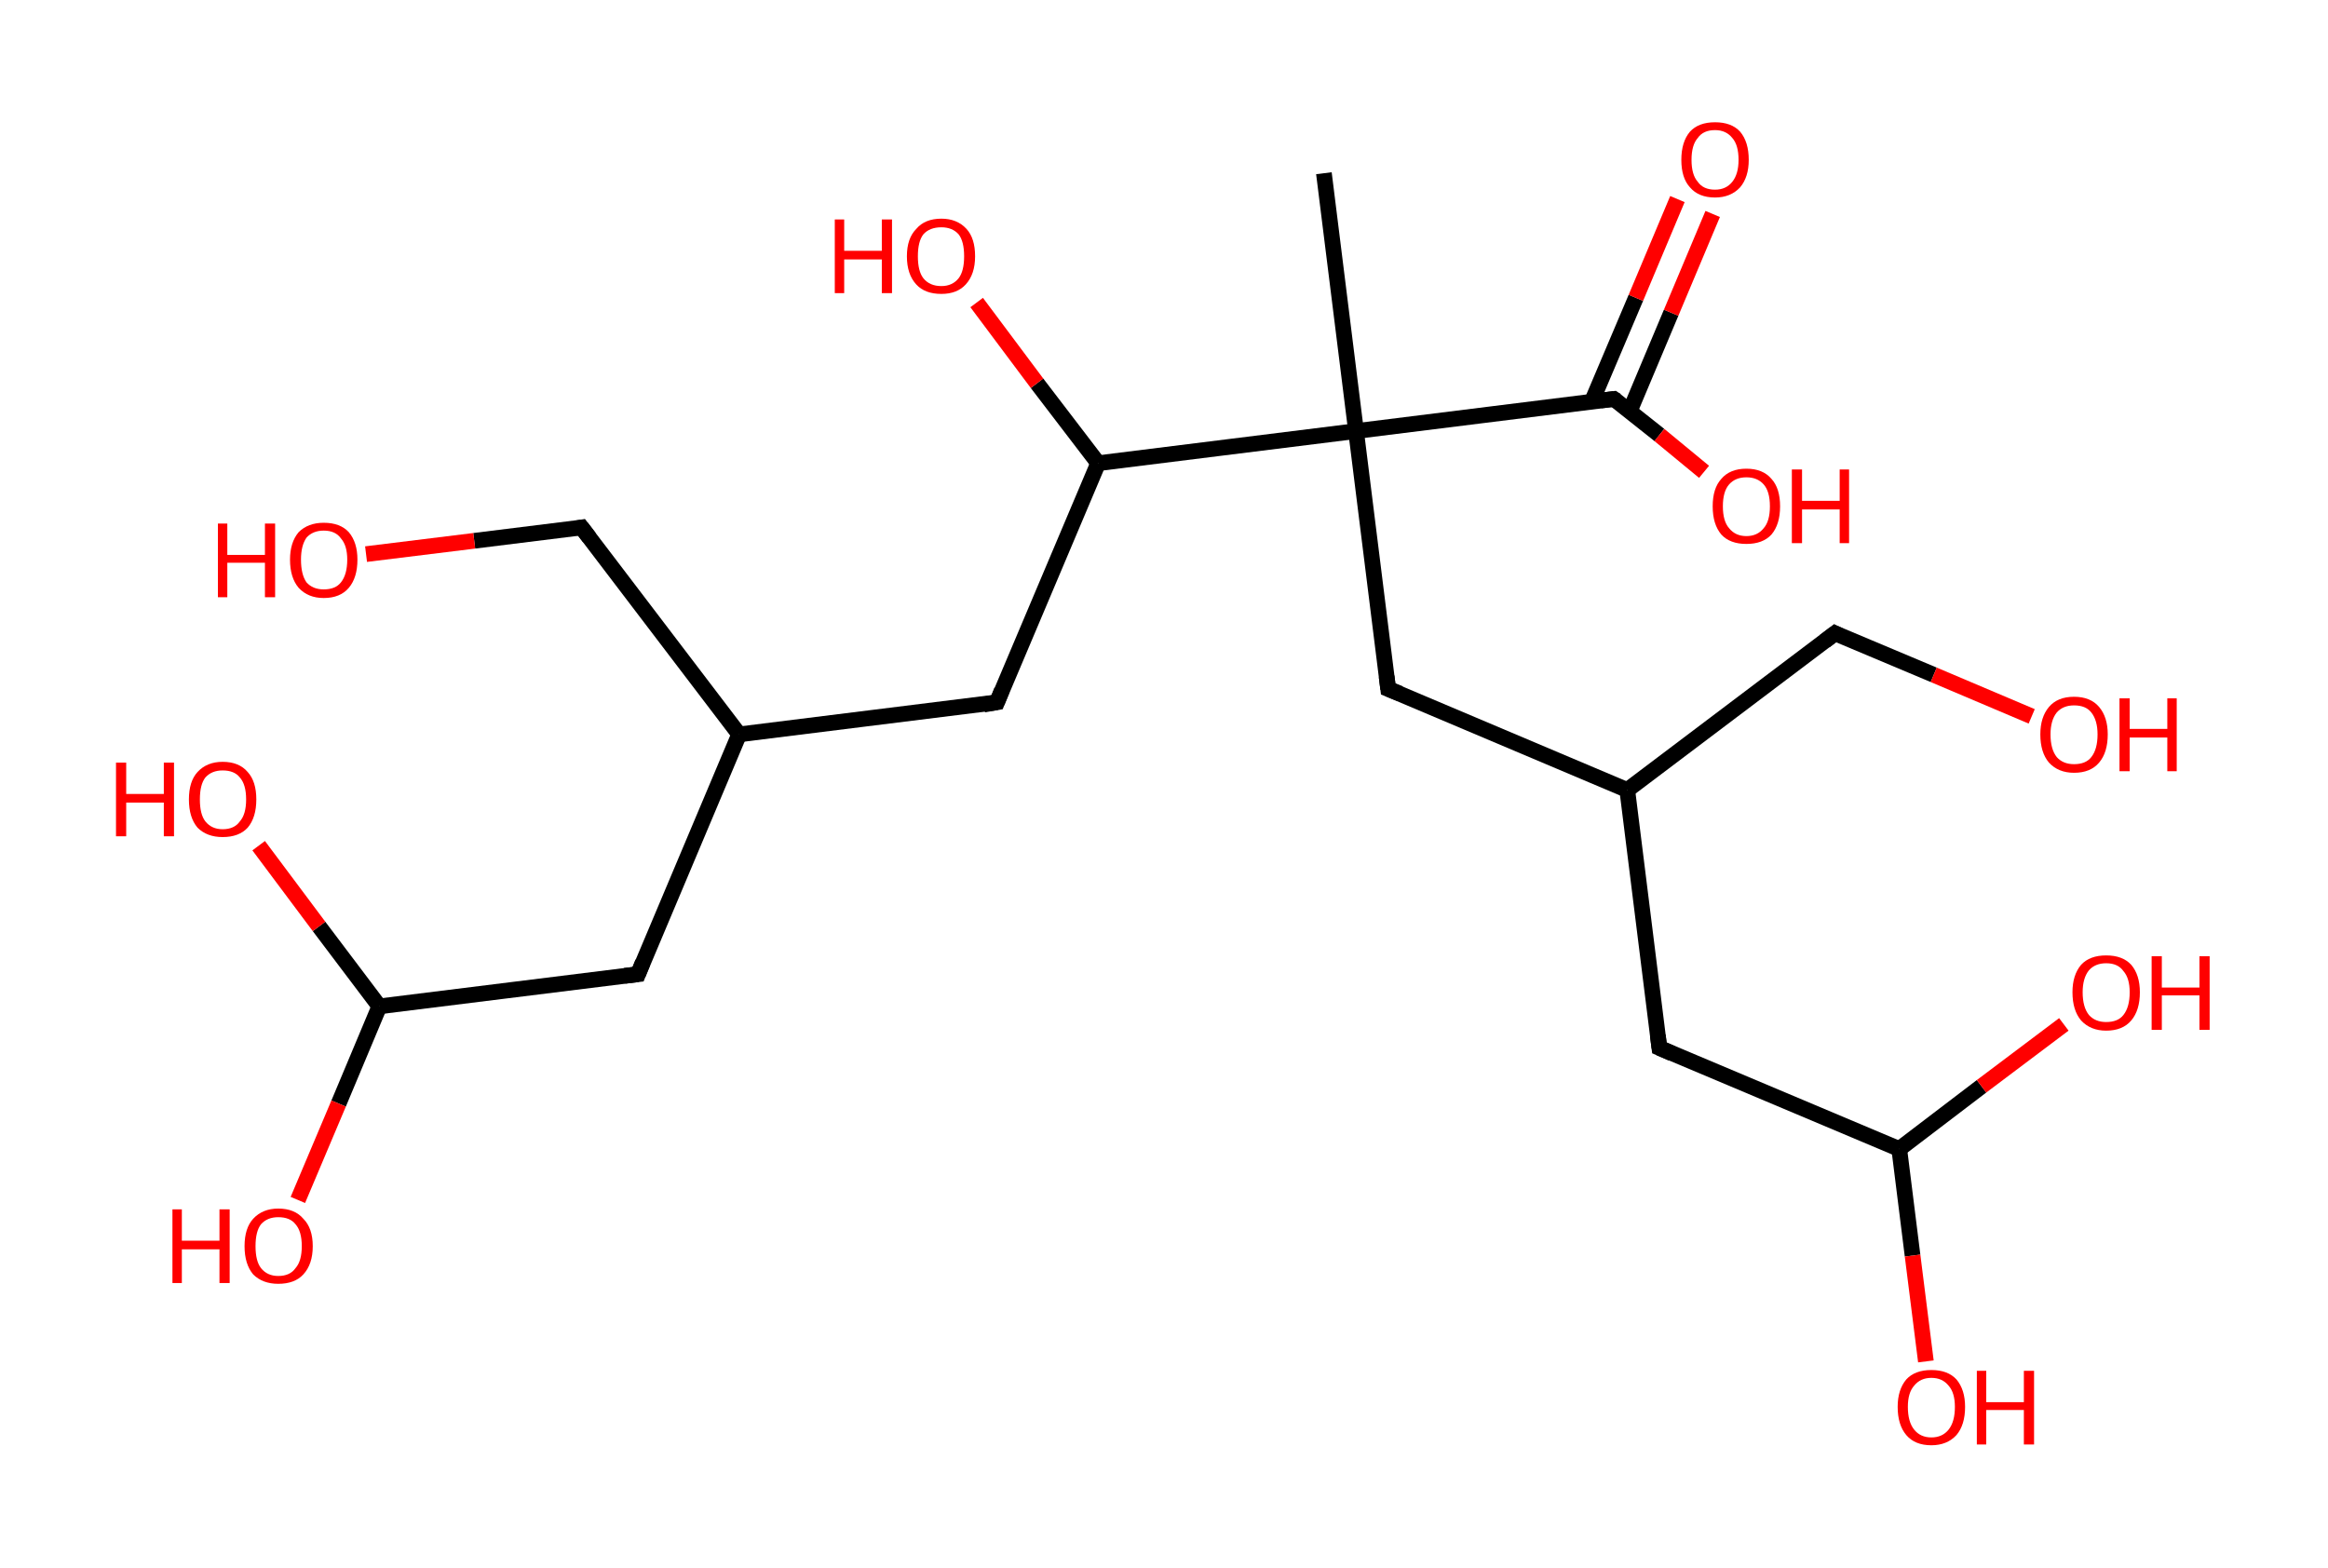 <?xml version='1.0' encoding='ASCII' standalone='yes'?>
<svg xmlns="http://www.w3.org/2000/svg" xmlns:rdkit="http://www.rdkit.org/xml" xmlns:xlink="http://www.w3.org/1999/xlink" version="1.1" baseProfile="full" xml:space="preserve" width="297px" height="200px" viewBox="0 0 297 200">
<!-- END OF HEADER -->
<rect style="opacity:1.0;fill:#FFFFFF;stroke:none" width="297.0" height="200.0" x="0.0" y="0.0"> </rect>
<path class="bond-0 atom-0 atom-1" d="M 168.9,22.1 L 173.0,55.0" style="fill:none;fill-rule:evenodd;stroke:#000000;stroke-width:2.0px;stroke-linecap:butt;stroke-linejoin:miter;stroke-opacity:1"/>
<path class="bond-1 atom-1 atom-2" d="M 173.0,55.0 L 177.1,87.9" style="fill:none;fill-rule:evenodd;stroke:#000000;stroke-width:2.0px;stroke-linecap:butt;stroke-linejoin:miter;stroke-opacity:1"/>
<path class="bond-2 atom-2 atom-3" d="M 177.1,87.9 L 207.6,100.8" style="fill:none;fill-rule:evenodd;stroke:#000000;stroke-width:2.0px;stroke-linecap:butt;stroke-linejoin:miter;stroke-opacity:1"/>
<path class="bond-3 atom-3 atom-4" d="M 207.6,100.8 L 234.1,80.8" style="fill:none;fill-rule:evenodd;stroke:#000000;stroke-width:2.0px;stroke-linecap:butt;stroke-linejoin:miter;stroke-opacity:1"/>
<path class="bond-4 atom-4 atom-5" d="M 234.1,80.8 L 246.7,86.1" style="fill:none;fill-rule:evenodd;stroke:#000000;stroke-width:2.0px;stroke-linecap:butt;stroke-linejoin:miter;stroke-opacity:1"/>
<path class="bond-4 atom-4 atom-5" d="M 246.7,86.1 L 259.2,91.4" style="fill:none;fill-rule:evenodd;stroke:#FF0000;stroke-width:2.0px;stroke-linecap:butt;stroke-linejoin:miter;stroke-opacity:1"/>
<path class="bond-5 atom-3 atom-6" d="M 207.6,100.8 L 211.7,133.7" style="fill:none;fill-rule:evenodd;stroke:#000000;stroke-width:2.0px;stroke-linecap:butt;stroke-linejoin:miter;stroke-opacity:1"/>
<path class="bond-6 atom-6 atom-7" d="M 211.7,133.7 L 242.3,146.6" style="fill:none;fill-rule:evenodd;stroke:#000000;stroke-width:2.0px;stroke-linecap:butt;stroke-linejoin:miter;stroke-opacity:1"/>
<path class="bond-7 atom-7 atom-8" d="M 242.3,146.6 L 244.0,160.2" style="fill:none;fill-rule:evenodd;stroke:#000000;stroke-width:2.0px;stroke-linecap:butt;stroke-linejoin:miter;stroke-opacity:1"/>
<path class="bond-7 atom-7 atom-8" d="M 244.0,160.2 L 245.7,173.7" style="fill:none;fill-rule:evenodd;stroke:#FF0000;stroke-width:2.0px;stroke-linecap:butt;stroke-linejoin:miter;stroke-opacity:1"/>
<path class="bond-8 atom-7 atom-9" d="M 242.3,146.6 L 252.8,138.6" style="fill:none;fill-rule:evenodd;stroke:#000000;stroke-width:2.0px;stroke-linecap:butt;stroke-linejoin:miter;stroke-opacity:1"/>
<path class="bond-8 atom-7 atom-9" d="M 252.8,138.6 L 263.3,130.7" style="fill:none;fill-rule:evenodd;stroke:#FF0000;stroke-width:2.0px;stroke-linecap:butt;stroke-linejoin:miter;stroke-opacity:1"/>
<path class="bond-9 atom-1 atom-10" d="M 173.0,55.0 L 205.9,50.9" style="fill:none;fill-rule:evenodd;stroke:#000000;stroke-width:2.0px;stroke-linecap:butt;stroke-linejoin:miter;stroke-opacity:1"/>
<path class="bond-10 atom-10 atom-11" d="M 207.9,52.5 L 213.2,39.9" style="fill:none;fill-rule:evenodd;stroke:#000000;stroke-width:2.0px;stroke-linecap:butt;stroke-linejoin:miter;stroke-opacity:1"/>
<path class="bond-10 atom-10 atom-11" d="M 213.2,39.9 L 218.5,27.3" style="fill:none;fill-rule:evenodd;stroke:#FF0000;stroke-width:2.0px;stroke-linecap:butt;stroke-linejoin:miter;stroke-opacity:1"/>
<path class="bond-10 atom-10 atom-11" d="M 203.1,51.2 L 208.7,38.0" style="fill:none;fill-rule:evenodd;stroke:#000000;stroke-width:2.0px;stroke-linecap:butt;stroke-linejoin:miter;stroke-opacity:1"/>
<path class="bond-10 atom-10 atom-11" d="M 208.7,38.0 L 214.0,25.4" style="fill:none;fill-rule:evenodd;stroke:#FF0000;stroke-width:2.0px;stroke-linecap:butt;stroke-linejoin:miter;stroke-opacity:1"/>
<path class="bond-11 atom-10 atom-12" d="M 205.9,50.9 L 211.7,55.5" style="fill:none;fill-rule:evenodd;stroke:#000000;stroke-width:2.0px;stroke-linecap:butt;stroke-linejoin:miter;stroke-opacity:1"/>
<path class="bond-11 atom-10 atom-12" d="M 211.7,55.5 L 217.4,60.2" style="fill:none;fill-rule:evenodd;stroke:#FF0000;stroke-width:2.0px;stroke-linecap:butt;stroke-linejoin:miter;stroke-opacity:1"/>
<path class="bond-12 atom-1 atom-13" d="M 173.0,55.0 L 140.1,59.1" style="fill:none;fill-rule:evenodd;stroke:#000000;stroke-width:2.0px;stroke-linecap:butt;stroke-linejoin:miter;stroke-opacity:1"/>
<path class="bond-13 atom-13 atom-14" d="M 140.1,59.1 L 132.3,48.9" style="fill:none;fill-rule:evenodd;stroke:#000000;stroke-width:2.0px;stroke-linecap:butt;stroke-linejoin:miter;stroke-opacity:1"/>
<path class="bond-13 atom-13 atom-14" d="M 132.3,48.9 L 124.6,38.6" style="fill:none;fill-rule:evenodd;stroke:#FF0000;stroke-width:2.0px;stroke-linecap:butt;stroke-linejoin:miter;stroke-opacity:1"/>
<path class="bond-14 atom-13 atom-15" d="M 140.1,59.1 L 127.2,89.6" style="fill:none;fill-rule:evenodd;stroke:#000000;stroke-width:2.0px;stroke-linecap:butt;stroke-linejoin:miter;stroke-opacity:1"/>
<path class="bond-15 atom-15 atom-16" d="M 127.2,89.6 L 94.3,93.7" style="fill:none;fill-rule:evenodd;stroke:#000000;stroke-width:2.0px;stroke-linecap:butt;stroke-linejoin:miter;stroke-opacity:1"/>
<path class="bond-16 atom-16 atom-17" d="M 94.3,93.7 L 74.2,67.3" style="fill:none;fill-rule:evenodd;stroke:#000000;stroke-width:2.0px;stroke-linecap:butt;stroke-linejoin:miter;stroke-opacity:1"/>
<path class="bond-17 atom-17 atom-18" d="M 74.2,67.3 L 60.5,69.0" style="fill:none;fill-rule:evenodd;stroke:#000000;stroke-width:2.0px;stroke-linecap:butt;stroke-linejoin:miter;stroke-opacity:1"/>
<path class="bond-17 atom-17 atom-18" d="M 60.5,69.0 L 46.7,70.7" style="fill:none;fill-rule:evenodd;stroke:#FF0000;stroke-width:2.0px;stroke-linecap:butt;stroke-linejoin:miter;stroke-opacity:1"/>
<path class="bond-18 atom-16 atom-19" d="M 94.3,93.7 L 81.4,124.3" style="fill:none;fill-rule:evenodd;stroke:#000000;stroke-width:2.0px;stroke-linecap:butt;stroke-linejoin:miter;stroke-opacity:1"/>
<path class="bond-19 atom-19 atom-20" d="M 81.4,124.3 L 48.4,128.4" style="fill:none;fill-rule:evenodd;stroke:#000000;stroke-width:2.0px;stroke-linecap:butt;stroke-linejoin:miter;stroke-opacity:1"/>
<path class="bond-20 atom-20 atom-21" d="M 48.4,128.4 L 43.2,140.8" style="fill:none;fill-rule:evenodd;stroke:#000000;stroke-width:2.0px;stroke-linecap:butt;stroke-linejoin:miter;stroke-opacity:1"/>
<path class="bond-20 atom-20 atom-21" d="M 43.2,140.8 L 38.0,153.1" style="fill:none;fill-rule:evenodd;stroke:#FF0000;stroke-width:2.0px;stroke-linecap:butt;stroke-linejoin:miter;stroke-opacity:1"/>
<path class="bond-21 atom-20 atom-22" d="M 48.4,128.4 L 40.7,118.2" style="fill:none;fill-rule:evenodd;stroke:#000000;stroke-width:2.0px;stroke-linecap:butt;stroke-linejoin:miter;stroke-opacity:1"/>
<path class="bond-21 atom-20 atom-22" d="M 40.7,118.2 L 33.0,107.9" style="fill:none;fill-rule:evenodd;stroke:#FF0000;stroke-width:2.0px;stroke-linecap:butt;stroke-linejoin:miter;stroke-opacity:1"/>
<path d="M 176.9,86.3 L 177.1,87.9 L 178.6,88.5" style="fill:none;stroke:#000000;stroke-width:2.0px;stroke-linecap:butt;stroke-linejoin:miter;stroke-opacity:1;"/>
<path d="M 232.8,81.8 L 234.1,80.8 L 234.7,81.1" style="fill:none;stroke:#000000;stroke-width:2.0px;stroke-linecap:butt;stroke-linejoin:miter;stroke-opacity:1;"/>
<path d="M 211.5,132.1 L 211.7,133.7 L 213.3,134.4" style="fill:none;stroke:#000000;stroke-width:2.0px;stroke-linecap:butt;stroke-linejoin:miter;stroke-opacity:1;"/>
<path d="M 204.2,51.1 L 205.9,50.9 L 206.2,51.1" style="fill:none;stroke:#000000;stroke-width:2.0px;stroke-linecap:butt;stroke-linejoin:miter;stroke-opacity:1;"/>
<path d="M 127.8,88.1 L 127.2,89.6 L 125.5,89.9" style="fill:none;stroke:#000000;stroke-width:2.0px;stroke-linecap:butt;stroke-linejoin:miter;stroke-opacity:1;"/>
<path d="M 75.2,68.6 L 74.2,67.3 L 73.6,67.4" style="fill:none;stroke:#000000;stroke-width:2.0px;stroke-linecap:butt;stroke-linejoin:miter;stroke-opacity:1;"/>
<path d="M 82.0,122.8 L 81.4,124.3 L 79.7,124.5" style="fill:none;stroke:#000000;stroke-width:2.0px;stroke-linecap:butt;stroke-linejoin:miter;stroke-opacity:1;"/>
<path class="atom-5" d="M 260.3 93.7 Q 260.3 91.5, 261.4 90.2 Q 262.5 88.9, 264.6 88.9 Q 266.7 88.9, 267.8 90.2 Q 268.9 91.5, 268.9 93.7 Q 268.9 96.0, 267.8 97.3 Q 266.7 98.6, 264.6 98.6 Q 262.6 98.6, 261.4 97.3 Q 260.3 96.0, 260.3 93.7 M 264.6 97.5 Q 266.1 97.5, 266.8 96.6 Q 267.6 95.6, 267.6 93.7 Q 267.6 91.9, 266.8 90.9 Q 266.1 90.0, 264.6 90.0 Q 263.2 90.0, 262.4 90.9 Q 261.6 91.9, 261.6 93.7 Q 261.6 95.6, 262.4 96.6 Q 263.2 97.5, 264.6 97.5 " fill="#FF0000"/>
<path class="atom-5" d="M 270.4 89.1 L 271.7 89.1 L 271.7 93.0 L 276.5 93.0 L 276.5 89.1 L 277.7 89.1 L 277.7 98.4 L 276.5 98.4 L 276.5 94.1 L 271.7 94.1 L 271.7 98.4 L 270.4 98.4 L 270.4 89.1 " fill="#FF0000"/>
<path class="atom-8" d="M 242.1 179.5 Q 242.1 177.3, 243.2 176.0 Q 244.3 174.8, 246.4 174.8 Q 248.5 174.8, 249.6 176.0 Q 250.7 177.3, 250.7 179.5 Q 250.7 181.8, 249.6 183.1 Q 248.4 184.4, 246.4 184.4 Q 244.3 184.4, 243.2 183.1 Q 242.1 181.8, 242.1 179.5 M 246.4 183.4 Q 247.8 183.4, 248.6 182.4 Q 249.4 181.4, 249.4 179.5 Q 249.4 177.7, 248.6 176.8 Q 247.8 175.8, 246.4 175.8 Q 245.0 175.8, 244.2 176.8 Q 243.4 177.7, 243.4 179.5 Q 243.4 181.4, 244.2 182.4 Q 245.0 183.4, 246.4 183.4 " fill="#FF0000"/>
<path class="atom-8" d="M 252.2 174.9 L 253.4 174.9 L 253.4 178.9 L 258.2 178.9 L 258.2 174.9 L 259.5 174.9 L 259.5 184.3 L 258.2 184.3 L 258.2 179.9 L 253.4 179.9 L 253.4 184.3 L 252.2 184.3 L 252.2 174.9 " fill="#FF0000"/>
<path class="atom-9" d="M 264.4 126.6 Q 264.4 124.4, 265.5 123.1 Q 266.6 121.9, 268.7 121.9 Q 270.8 121.9, 271.9 123.1 Q 273.0 124.4, 273.0 126.6 Q 273.0 128.9, 271.9 130.2 Q 270.8 131.5, 268.7 131.5 Q 266.7 131.5, 265.5 130.2 Q 264.4 128.9, 264.4 126.6 M 268.7 130.4 Q 270.2 130.4, 270.9 129.5 Q 271.7 128.5, 271.7 126.6 Q 271.7 124.8, 270.9 123.9 Q 270.2 122.9, 268.7 122.9 Q 267.3 122.9, 266.5 123.8 Q 265.7 124.8, 265.7 126.6 Q 265.7 128.5, 266.5 129.5 Q 267.3 130.4, 268.7 130.4 " fill="#FF0000"/>
<path class="atom-9" d="M 274.5 122.0 L 275.8 122.0 L 275.8 126.0 L 280.6 126.0 L 280.6 122.0 L 281.9 122.0 L 281.9 131.4 L 280.6 131.4 L 280.6 127.0 L 275.8 127.0 L 275.8 131.4 L 274.5 131.4 L 274.5 122.0 " fill="#FF0000"/>
<path class="atom-11" d="M 214.5 20.4 Q 214.5 18.1, 215.6 16.8 Q 216.7 15.6, 218.8 15.6 Q 220.9 15.6, 222.0 16.8 Q 223.1 18.1, 223.1 20.4 Q 223.1 22.6, 222.0 23.9 Q 220.8 25.2, 218.8 25.2 Q 216.7 25.2, 215.6 23.9 Q 214.5 22.7, 214.5 20.4 M 218.8 24.2 Q 220.2 24.2, 221.0 23.2 Q 221.8 22.2, 221.8 20.4 Q 221.8 18.5, 221.0 17.6 Q 220.2 16.6, 218.8 16.6 Q 217.3 16.6, 216.6 17.6 Q 215.8 18.5, 215.8 20.4 Q 215.8 22.3, 216.6 23.2 Q 217.3 24.2, 218.8 24.2 " fill="#FF0000"/>
<path class="atom-12" d="M 218.5 64.6 Q 218.5 62.3, 219.6 61.1 Q 220.7 59.8, 222.8 59.8 Q 224.9 59.8, 226.0 61.1 Q 227.1 62.3, 227.1 64.6 Q 227.1 66.9, 226.0 68.2 Q 224.9 69.4, 222.8 69.4 Q 220.7 69.4, 219.6 68.2 Q 218.5 66.9, 218.5 64.6 M 222.8 68.4 Q 224.2 68.4, 225.0 67.4 Q 225.8 66.5, 225.8 64.6 Q 225.8 62.7, 225.0 61.8 Q 224.2 60.9, 222.8 60.9 Q 221.4 60.9, 220.6 61.8 Q 219.8 62.7, 219.8 64.6 Q 219.8 66.5, 220.6 67.4 Q 221.4 68.4, 222.8 68.4 " fill="#FF0000"/>
<path class="atom-12" d="M 228.6 59.9 L 229.9 59.9 L 229.9 63.9 L 234.7 63.9 L 234.7 59.9 L 235.9 59.9 L 235.9 69.3 L 234.7 69.3 L 234.7 65.0 L 229.9 65.0 L 229.9 69.3 L 228.6 69.3 L 228.6 59.9 " fill="#FF0000"/>
<path class="atom-14" d="M 106.5 28.0 L 107.7 28.0 L 107.7 32.0 L 112.5 32.0 L 112.5 28.0 L 113.8 28.0 L 113.8 37.4 L 112.5 37.4 L 112.5 33.1 L 107.7 33.1 L 107.7 37.4 L 106.5 37.4 L 106.5 28.0 " fill="#FF0000"/>
<path class="atom-14" d="M 115.7 32.7 Q 115.7 30.4, 116.9 29.2 Q 118.0 27.9, 120.1 27.9 Q 122.1 27.9, 123.3 29.2 Q 124.4 30.4, 124.4 32.7 Q 124.4 35.0, 123.2 36.3 Q 122.1 37.5, 120.1 37.5 Q 118.0 37.5, 116.9 36.3 Q 115.7 35.0, 115.7 32.7 M 120.1 36.5 Q 121.5 36.5, 122.3 35.5 Q 123.0 34.6, 123.0 32.7 Q 123.0 30.8, 122.3 29.9 Q 121.5 29.0, 120.1 29.0 Q 118.6 29.0, 117.8 29.9 Q 117.1 30.8, 117.1 32.7 Q 117.1 34.6, 117.8 35.5 Q 118.6 36.5, 120.1 36.5 " fill="#FF0000"/>
<path class="atom-18" d="M 27.8 66.8 L 29.0 66.8 L 29.0 70.8 L 33.8 70.8 L 33.8 66.8 L 35.1 66.8 L 35.1 76.2 L 33.8 76.2 L 33.8 71.8 L 29.0 71.8 L 29.0 76.2 L 27.8 76.2 L 27.8 66.8 " fill="#FF0000"/>
<path class="atom-18" d="M 37.0 71.4 Q 37.0 69.2, 38.1 67.9 Q 39.3 66.7, 41.3 66.7 Q 43.4 66.7, 44.5 67.9 Q 45.6 69.2, 45.6 71.4 Q 45.6 73.7, 44.5 75.0 Q 43.4 76.3, 41.3 76.3 Q 39.3 76.3, 38.1 75.0 Q 37.0 73.7, 37.0 71.4 M 41.3 75.2 Q 42.8 75.2, 43.5 74.3 Q 44.3 73.3, 44.3 71.4 Q 44.3 69.6, 43.5 68.7 Q 42.8 67.7, 41.3 67.7 Q 39.9 67.7, 39.1 68.6 Q 38.4 69.6, 38.4 71.4 Q 38.4 73.3, 39.1 74.3 Q 39.9 75.2, 41.3 75.2 " fill="#FF0000"/>
<path class="atom-21" d="M 22.0 154.3 L 23.2 154.3 L 23.2 158.3 L 28.0 158.3 L 28.0 154.3 L 29.3 154.3 L 29.3 163.7 L 28.0 163.7 L 28.0 159.4 L 23.2 159.4 L 23.2 163.7 L 22.0 163.7 L 22.0 154.3 " fill="#FF0000"/>
<path class="atom-21" d="M 31.2 159.0 Q 31.2 156.7, 32.3 155.5 Q 33.5 154.2, 35.5 154.2 Q 37.6 154.2, 38.7 155.5 Q 39.9 156.7, 39.9 159.0 Q 39.9 161.3, 38.7 162.6 Q 37.6 163.8, 35.5 163.8 Q 33.5 163.8, 32.3 162.6 Q 31.2 161.3, 31.2 159.0 M 35.5 162.8 Q 37.0 162.8, 37.7 161.8 Q 38.5 160.9, 38.5 159.0 Q 38.5 157.1, 37.7 156.2 Q 37.0 155.3, 35.5 155.3 Q 34.1 155.3, 33.3 156.2 Q 32.6 157.1, 32.6 159.0 Q 32.6 160.9, 33.3 161.8 Q 34.1 162.8, 35.5 162.8 " fill="#FF0000"/>
<path class="atom-22" d="M 14.8 97.3 L 16.1 97.3 L 16.1 101.3 L 20.9 101.3 L 20.9 97.3 L 22.2 97.3 L 22.2 106.7 L 20.9 106.7 L 20.9 102.4 L 16.1 102.4 L 16.1 106.7 L 14.8 106.7 L 14.8 97.3 " fill="#FF0000"/>
<path class="atom-22" d="M 24.1 102.0 Q 24.1 99.7, 25.2 98.5 Q 26.4 97.2, 28.4 97.2 Q 30.5 97.2, 31.6 98.5 Q 32.7 99.7, 32.7 102.0 Q 32.7 104.3, 31.6 105.6 Q 30.5 106.8, 28.4 106.8 Q 26.4 106.8, 25.2 105.6 Q 24.1 104.3, 24.1 102.0 M 28.4 105.8 Q 29.9 105.8, 30.6 104.8 Q 31.4 103.9, 31.4 102.0 Q 31.4 100.1, 30.6 99.2 Q 29.9 98.3, 28.4 98.3 Q 27.0 98.3, 26.2 99.2 Q 25.5 100.1, 25.5 102.0 Q 25.5 103.9, 26.2 104.8 Q 27.0 105.8, 28.4 105.8 " fill="#FF0000"/>
</svg>
